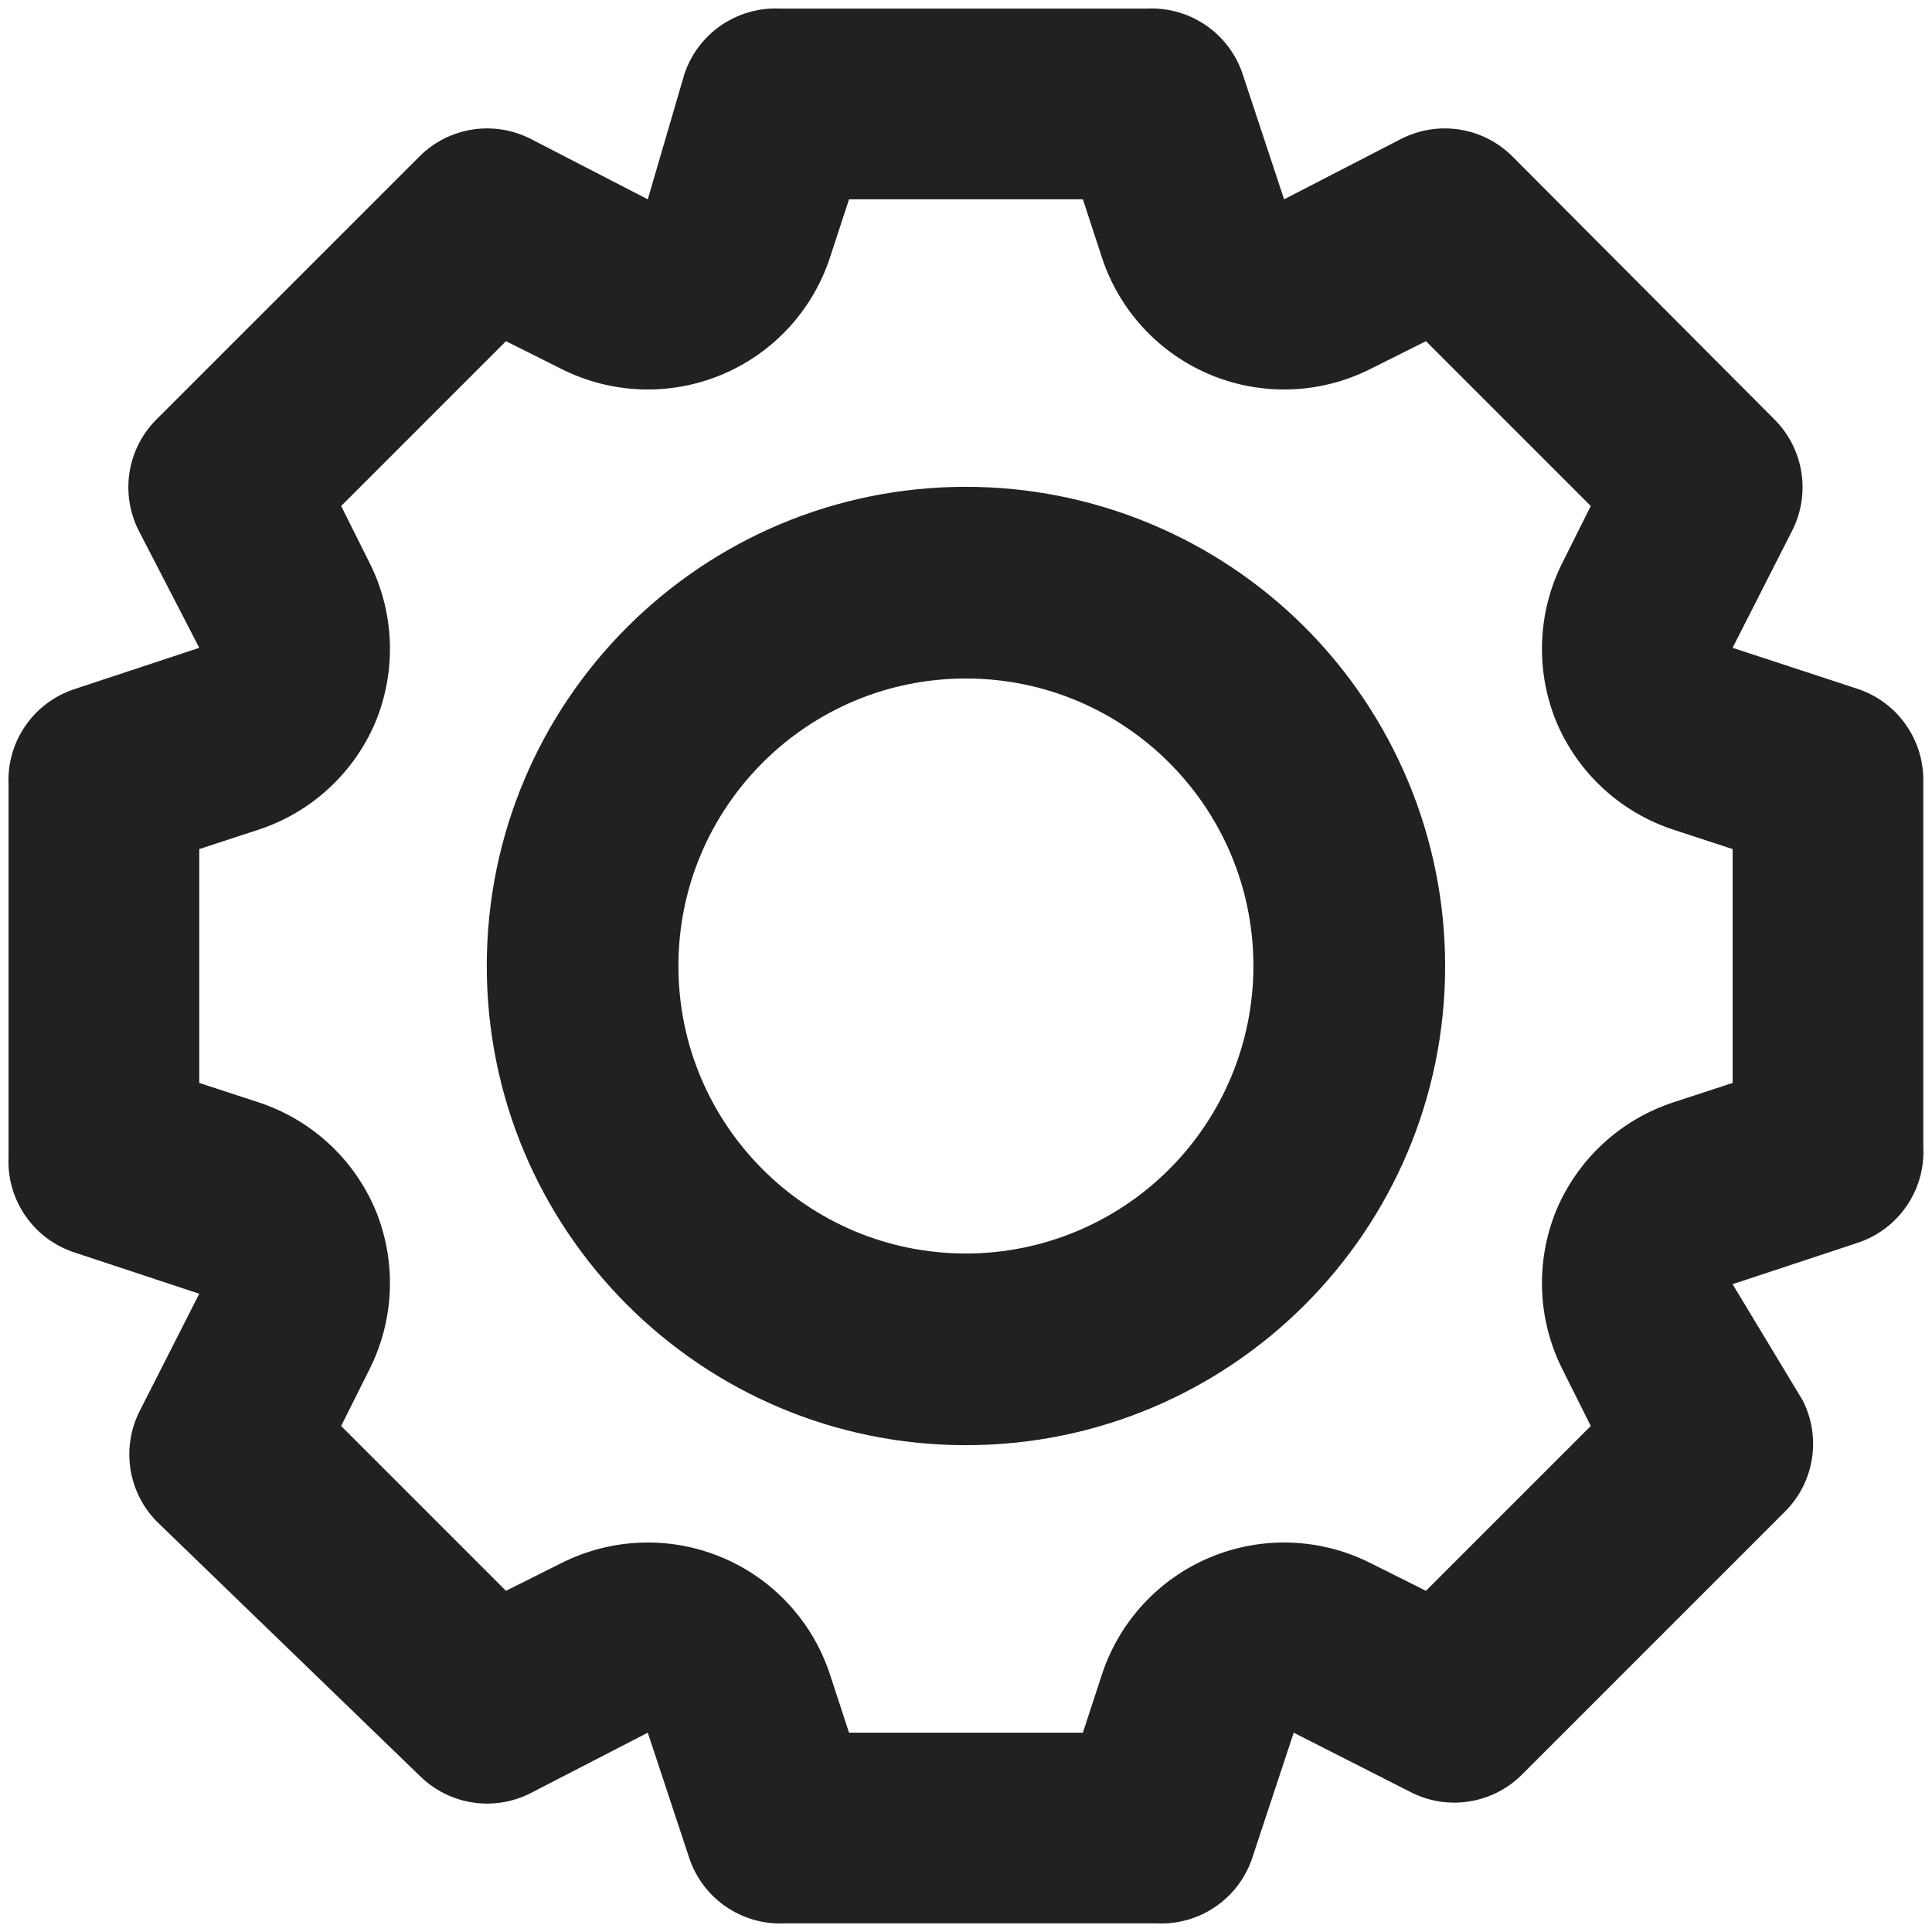 <svg width="42" height="42" viewBox="0 0 42 42" fill="none" xmlns="http://www.w3.org/2000/svg">
<g id="Group">
<g id="Layer_27">
<path id="Shape" fill-rule="evenodd" clip-rule="evenodd" d="M40.394 14.979L37.665 14.083L38.957 11.542C39.368 10.74 39.216 9.765 38.582 9.125L32.874 3.396C32.234 2.761 31.259 2.61 30.457 3.021L27.915 4.333L27.019 1.625C26.729 0.731 25.875 0.142 24.936 0.187H16.957C16.018 0.142 15.164 0.731 14.874 1.625L14.082 4.333L11.54 3.021C10.738 2.61 9.763 2.761 9.124 3.396L3.394 9.125C2.76 9.765 2.609 10.74 3.019 11.542L4.332 14.083L1.624 14.979C0.729 15.27 0.14 16.123 0.186 17.062V25.146C0.14 26.085 0.729 26.939 1.624 27.229L4.332 28.125L3.04 30.667C2.63 31.468 2.781 32.444 3.415 33.083L9.124 38.604C9.763 39.239 10.738 39.39 11.54 38.979L14.082 37.667L14.978 40.375C15.268 41.269 16.122 41.858 17.061 41.812H25.144C26.084 41.858 26.937 41.269 27.228 40.375L28.124 37.667L30.665 38.958C31.467 39.369 32.442 39.218 33.082 38.583L38.811 32.854C39.446 32.214 39.597 31.239 39.186 30.438L37.665 27.917L40.374 27.021C41.268 26.73 41.857 25.877 41.811 24.938V16.958C41.813 16.063 41.243 15.266 40.394 14.979ZM10.582 21C10.582 15.247 15.246 10.583 20.999 10.583C23.762 10.583 26.411 11.681 28.365 13.634C30.318 15.588 31.416 18.237 31.416 21C31.416 26.753 26.752 31.417 20.999 31.417C15.246 31.417 10.582 26.753 10.582 21ZM14.748 21C14.748 24.452 17.546 27.25 20.998 27.25C22.656 27.25 24.245 26.591 25.417 25.419C26.59 24.247 27.248 22.658 27.248 21C27.248 17.548 24.45 14.75 20.998 14.75C17.546 14.75 14.748 17.548 14.748 21ZM36.395 23.958L37.666 23.542V18.458L36.395 18.042C35.238 17.668 34.302 16.808 33.832 15.688C33.371 14.562 33.424 13.291 33.978 12.208L34.582 11L30.999 7.417L29.791 8.021C28.708 8.567 27.441 8.614 26.32 8.15C25.2 7.686 24.337 6.756 23.957 5.604L23.541 4.333H18.457L18.041 5.604C17.661 6.756 16.799 7.686 15.678 8.15C14.557 8.614 13.29 8.567 12.207 8.021L10.999 7.417L7.416 11L8.02 12.208C8.574 13.291 8.627 14.562 8.166 15.688C7.696 16.808 6.76 17.668 5.603 18.042L4.332 18.458V23.542L5.603 23.958C6.76 24.332 7.696 25.192 8.166 26.312C8.627 27.438 8.574 28.709 8.02 29.792L7.416 31L10.999 34.583L12.207 33.979C13.29 33.433 14.557 33.386 15.678 33.85C16.799 34.314 17.661 35.244 18.041 36.396L18.457 37.667H23.541L23.957 36.396C24.337 35.244 25.2 34.314 26.32 33.85C27.441 33.386 28.708 33.433 29.791 33.979L30.999 34.583L34.582 31L33.978 29.792C33.424 28.709 33.371 27.438 33.832 26.312C34.302 25.192 35.238 24.332 36.395 23.958Z" fill="#212121"/>
</g>
</g>
</svg>
